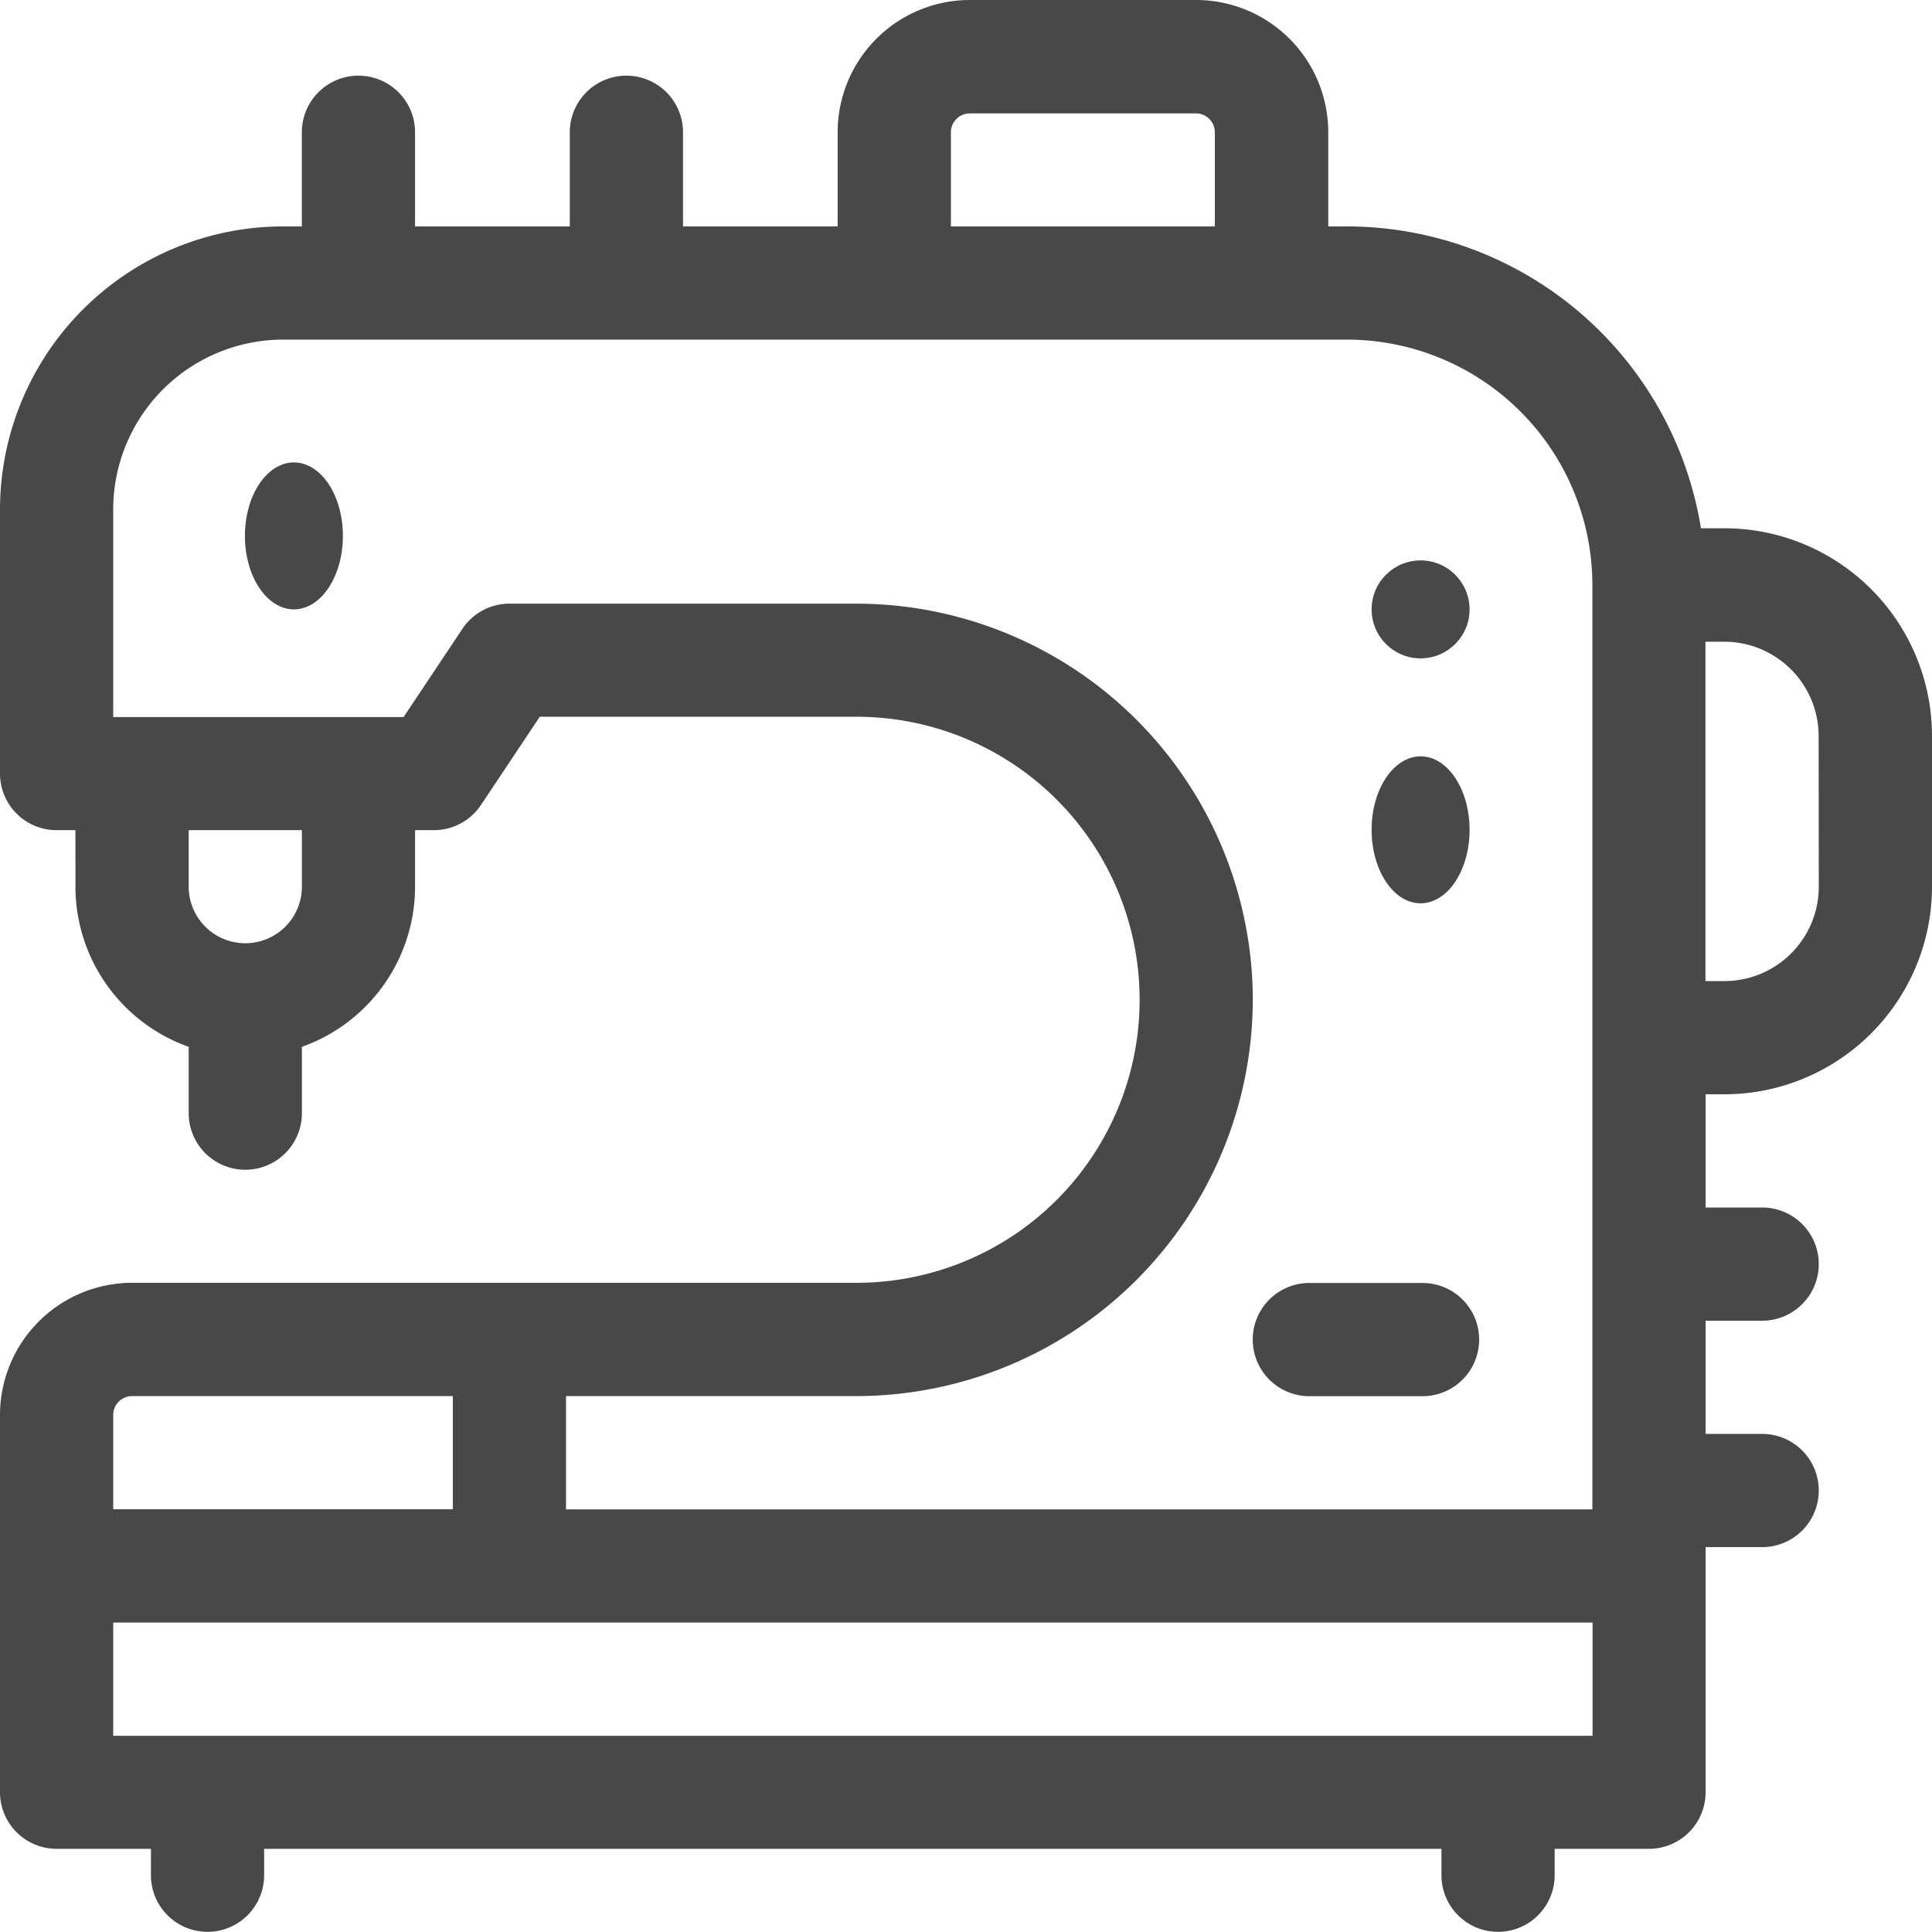 <svg xmlns="http://www.w3.org/2000/svg" width="39.44" height="39.44" viewBox="0 0 39.44 39.44"><circle cx="1" cy="1" r="1" transform="translate(28 11.44)" fill="#484848"/><ellipse cx="1" cy="1.5" rx="1" ry="1.5" transform="translate(28 15.44)" fill="#484848"/><ellipse cx="1" cy="1.5" rx="1" ry="1.5" transform="translate(5 9.44)" fill="#484848"/><path d="M333.155,342.311h2.311a1.155,1.155,0,1,0,0-2.311h-2.311a1.155,1.155,0,1,0,0,2.311Z" transform="translate(-306.426 -313.809)" fill="#484848"/><path d="M35.2,10.784h-.477A7.329,7.329,0,0,0,27.5,4.622h-.385V2.7a2.7,2.7,0,0,0-2.7-2.7H19.8a2.7,2.7,0,0,0-2.7,2.7V4.622H13.943V2.7a1.155,1.155,0,0,0-2.311,0V4.622H8.473V2.7a1.155,1.155,0,1,0-2.311,0V4.622H5.777A5.784,5.784,0,0,0,0,10.4v5.392a1.155,1.155,0,0,0,1.155,1.155h.385V18.1A3.472,3.472,0,0,0,3.852,21.37v1.354a1.155,1.155,0,1,0,2.311,0V21.37A3.472,3.472,0,0,0,8.473,18.1V16.947h.385a1.155,1.155,0,0,0,.961-.515l1.2-1.8h6.468a5.777,5.777,0,0,1,0,11.555H2.7a2.7,2.7,0,0,0-2.7,2.7v7.7a1.155,1.155,0,0,0,1.155,1.155H3.081v.539a1.155,1.155,0,0,0,2.311,0v-.539H29.426v.539a1.155,1.155,0,0,0,2.311,0v-.539h1.926a1.155,1.155,0,0,0,1.155-1.155V31.583h1.155a1.155,1.155,0,1,0,0-2.311H34.818V26.961h1.155a1.155,1.155,0,1,0,0-2.311H34.818V22.339H35.2A4.242,4.242,0,0,0,39.44,18.1V15.021A4.242,4.242,0,0,0,35.2,10.784ZM19.412,2.7a.386.386,0,0,1,.385-.385h4.622A.386.386,0,0,1,24.8,2.7V4.622H19.412ZM6.163,18.1a1.155,1.155,0,1,1-2.311,0V16.947H6.163Zm19.412,2.311a8.1,8.1,0,0,0-8.088-8.088H10.4a1.155,1.155,0,0,0-.961.515l-1.2,1.8H2.311V10.4A3.47,3.47,0,0,1,5.777,6.933H27.5a5.013,5.013,0,0,1,5.007,5.007V30.813H11.555V28.5h5.931A8.1,8.1,0,0,0,25.574,20.413ZM2.311,28.887A.386.386,0,0,1,2.7,28.5H9.244v2.311H2.311Zm30.2,6.548H2.311V33.123h30.2ZM37.129,18.1A1.928,1.928,0,0,1,35.2,20.028h-.385V13.1H35.2a1.928,1.928,0,0,1,1.926,1.926Z" fill="#484848"/></svg>